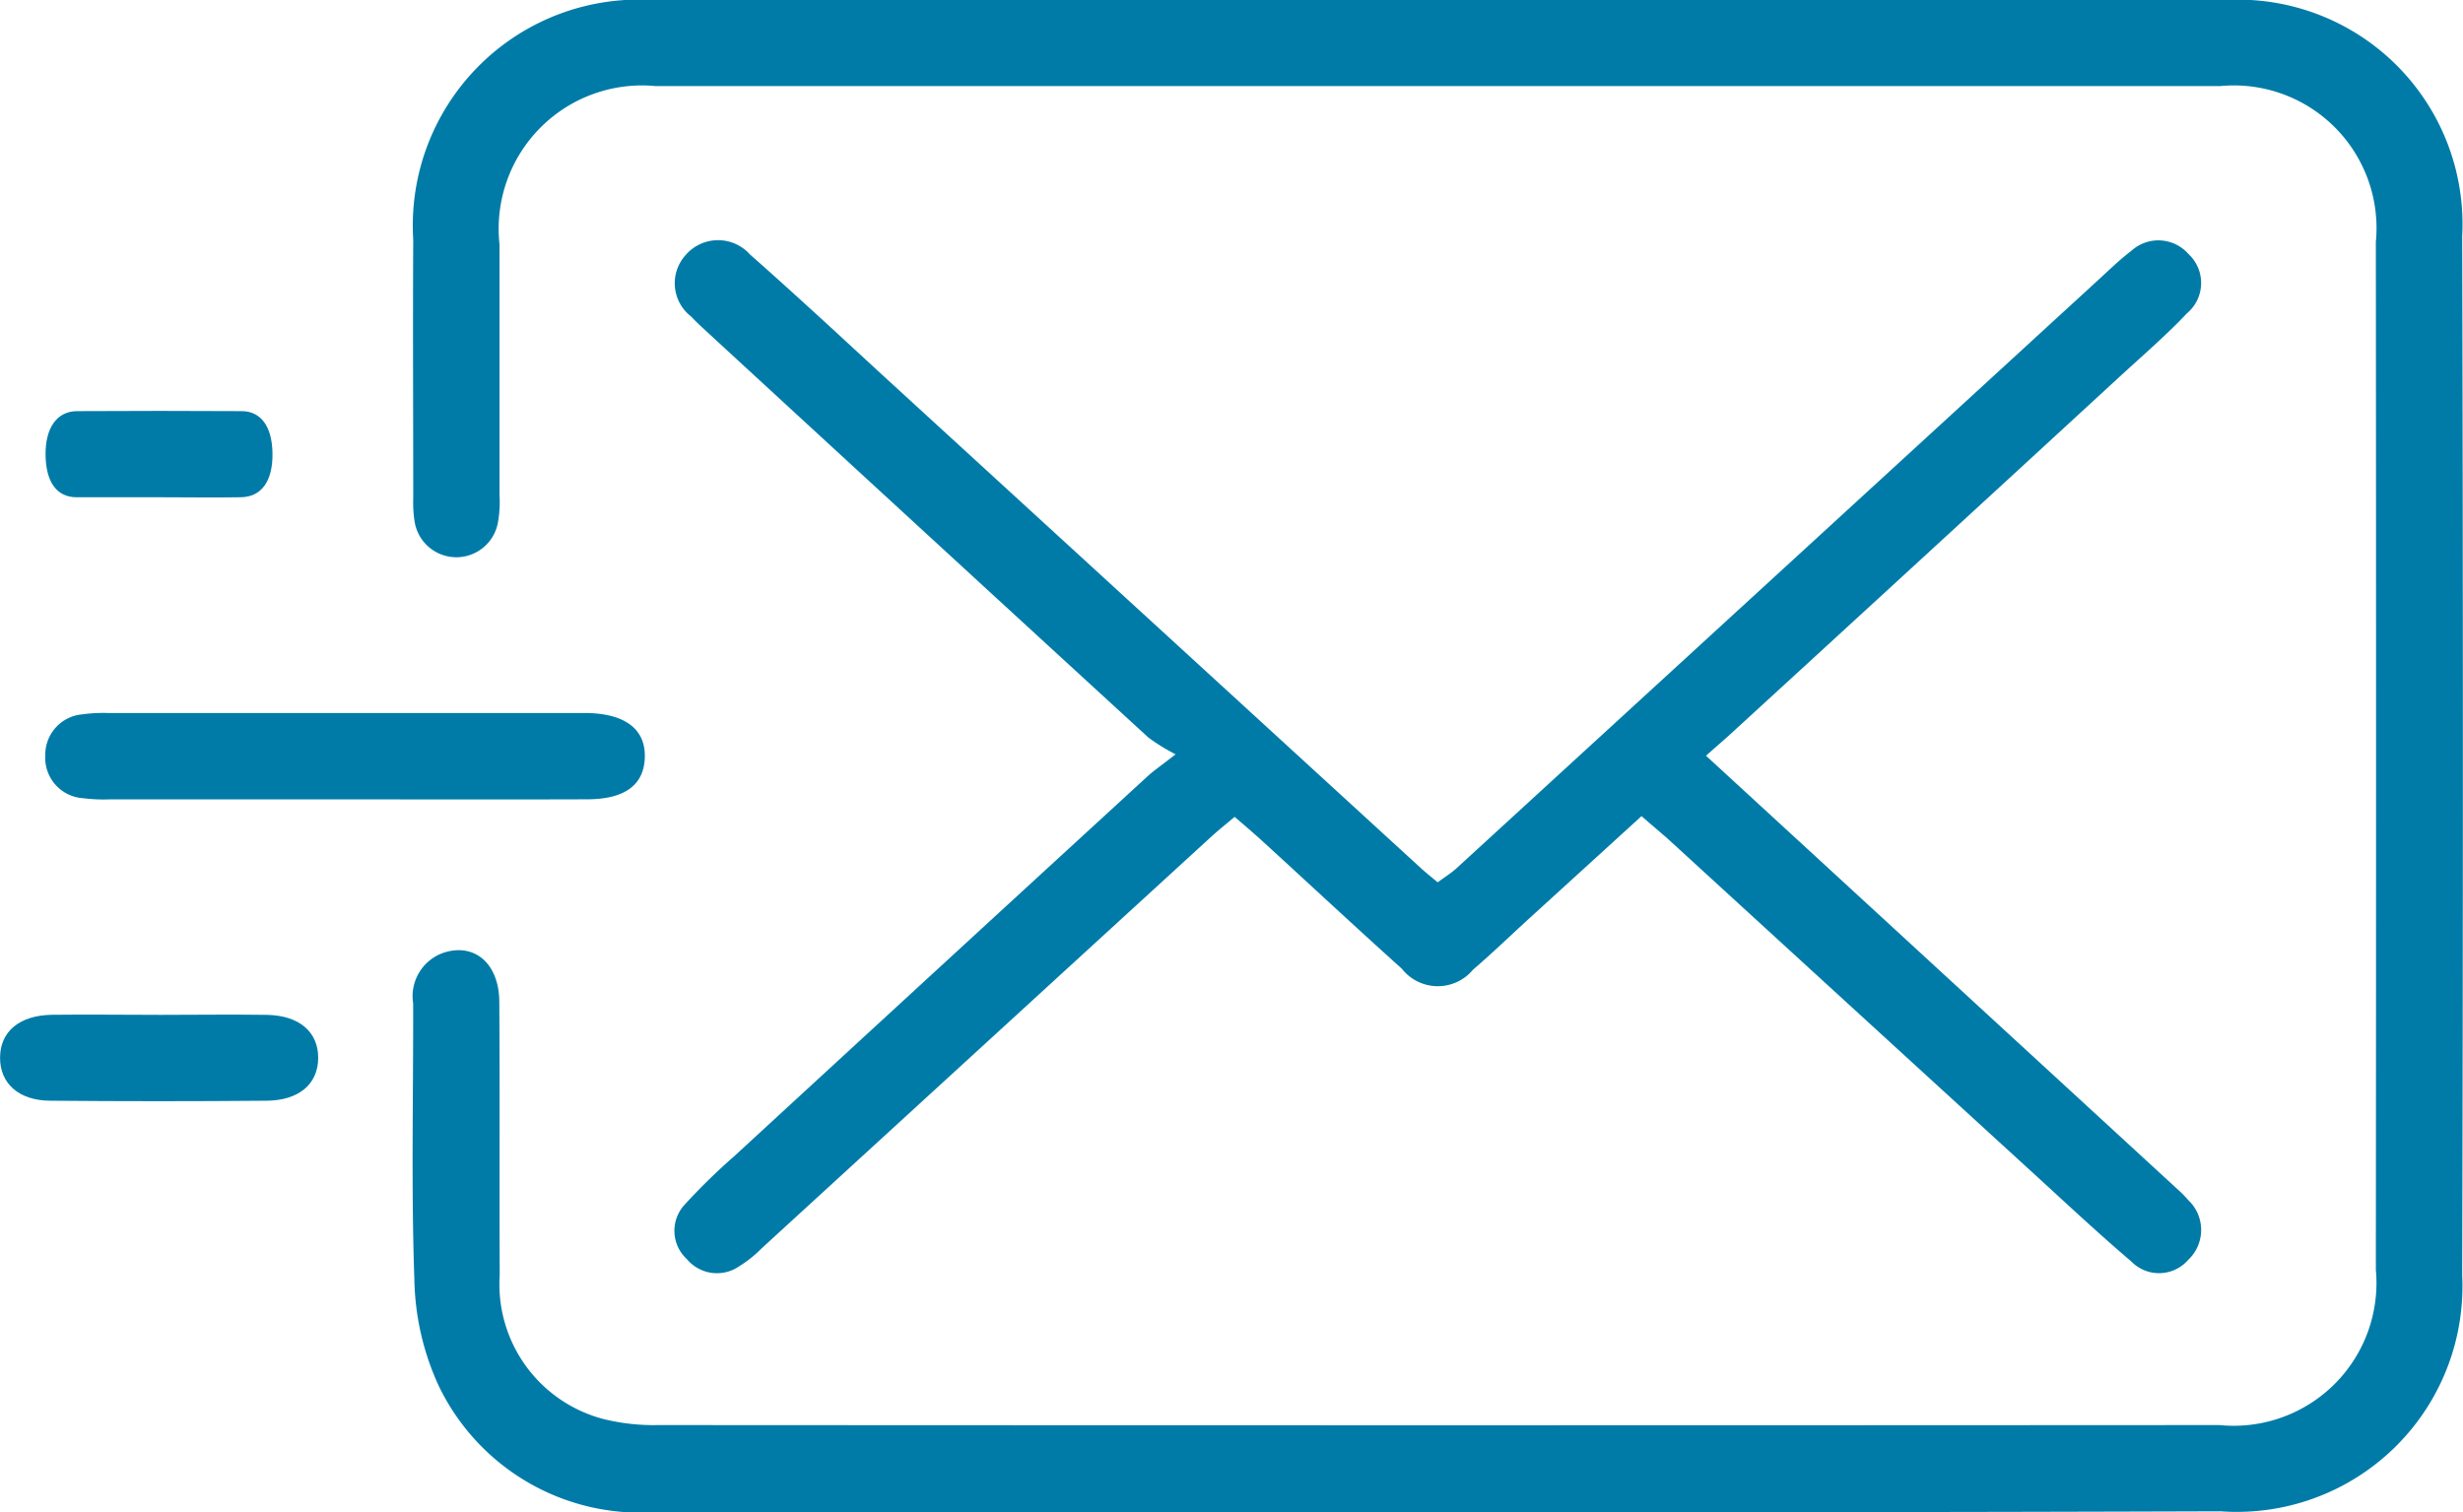 <svg xmlns="http://www.w3.org/2000/svg" width="36.489" height="22.408" viewBox="0 0 36.489 22.408">
  <g id="email" transform="translate(-932.477 -301)">
    <path id="Path_3190" data-name="Path 3190" d="M959.345,323.405q-5.782,0-11.563,0a3.313,3.313,0,0,1-3.233-1.878,3.924,3.924,0,0,1-.357-1.559c-.048-1.363-.015-2.73-.018-4.1a.681.681,0,0,1,.44-.747c.462-.159.832.15.836.72.009,1.351,0,2.7.006,4.053a2.063,2.063,0,0,0,1.551,2.136,3.092,3.092,0,0,0,.8.086q11.563.007,23.126,0a2.115,2.115,0,0,0,2.318-2.3q.006-7.616,0-15.233a2.114,2.114,0,0,0-2.311-2.307q-11.584,0-23.169,0a2.124,2.124,0,0,0-2.318,2.344c0,1.238,0,2.475,0,3.713a1.72,1.72,0,0,1-.026.424.626.626,0,0,1-1.231-.025,1.808,1.808,0,0,1-.021-.34c0-1.28-.007-2.56,0-3.84a3.348,3.348,0,0,1,3.525-3.553q11.67-.016,23.34,0a3.327,3.327,0,0,1,3.49,3.5q.02,7.7,0,15.4a3.343,3.343,0,0,1-3.58,3.495Q965.148,323.413,959.345,323.405Z" transform="translate(-5.576)" fill="#007ba7"/>
    <path id="Path_3191" data-name="Path 3191" d="M966.022,314.669c1.358,1.248,2.655,2.441,3.952,3.634l3.045,2.8a1.65,1.65,0,0,1,.149.152.607.607,0,0,1,0,.882.573.573,0,0,1-.844.027c-.487-.415-.954-.852-1.426-1.284q-2.723-2.49-5.444-4.982c-.114-.1-.234-.2-.387-.334l-1.646,1.5c-.284.259-.56.526-.851.776a.678.678,0,0,1-1.055-.016c-.7-.629-1.384-1.268-2.076-1.9-.124-.113-.252-.222-.4-.349-.129.109-.238.195-.34.288q-3.335,3.053-6.669,6.107a1.808,1.808,0,0,1-.332.265.58.58,0,0,1-.775-.108.569.569,0,0,1-.026-.812,9.21,9.21,0,0,1,.731-.714q3.06-2.818,6.124-5.63c.093-.085.2-.156.412-.323a2.932,2.932,0,0,1-.4-.246q-3.254-2.984-6.5-5.975c-.094-.087-.19-.172-.277-.266a.622.622,0,0,1-.081-.911.633.633,0,0,1,.952-.009c.672.592,1.326,1.2,1.987,1.809l7.958,7.289c.073.066.15.127.244.206.095-.071.189-.129.27-.2q4.748-4.352,9.495-8.706c.168-.153.331-.314.511-.451a.594.594,0,0,1,.848.048.585.585,0,0,1-.022.876c-.3.318-.637.609-.962.907q-2.9,2.67-5.812,5.338C966.276,314.447,966.169,314.538,966.022,314.669Z" transform="translate(-8.271 -2.471)" fill="#007ba7"/>
    <path id="Path_3192" data-name="Path 3192" d="M939.392,320.188h-3.5a2.364,2.364,0,0,1-.383-.017.6.6,0,0,1-.566-.636.6.6,0,0,1,.549-.607,2.239,2.239,0,0,1,.382-.02h7.08c.575.007.881.237.871.653s-.3.625-.854.626C941.78,320.191,940.586,320.188,939.392,320.188Z" transform="translate(-1.795 -7.343)" fill="#007ba7"/>
    <path id="Path_3193" data-name="Path 3193" d="M932.233,312.6c-.4,0-.8,0-1.206,0-.294,0-.453-.229-.458-.625s.163-.65.468-.651q1.218-.007,2.436,0c.291,0,.453.234.458.626.005.409-.161.645-.468.65C933.053,312.607,932.643,312.6,932.233,312.6Z" transform="translate(2.583 -4.232)" fill="#007ba7"/>
    <path id="Path_3194" data-name="Path 3194" d="M935.044,326.491c.526,0,1.053-.008,1.579,0,.477.011.755.258.752.641s-.284.627-.763.631q-1.6.014-3.2,0c-.475,0-.753-.258-.75-.641s.284-.622.761-.632C933.963,326.483,934.5,326.491,935.044,326.491Z" transform="translate(-0.184 -10.453)" fill="#007ba7"/>
  </g>
</svg>
